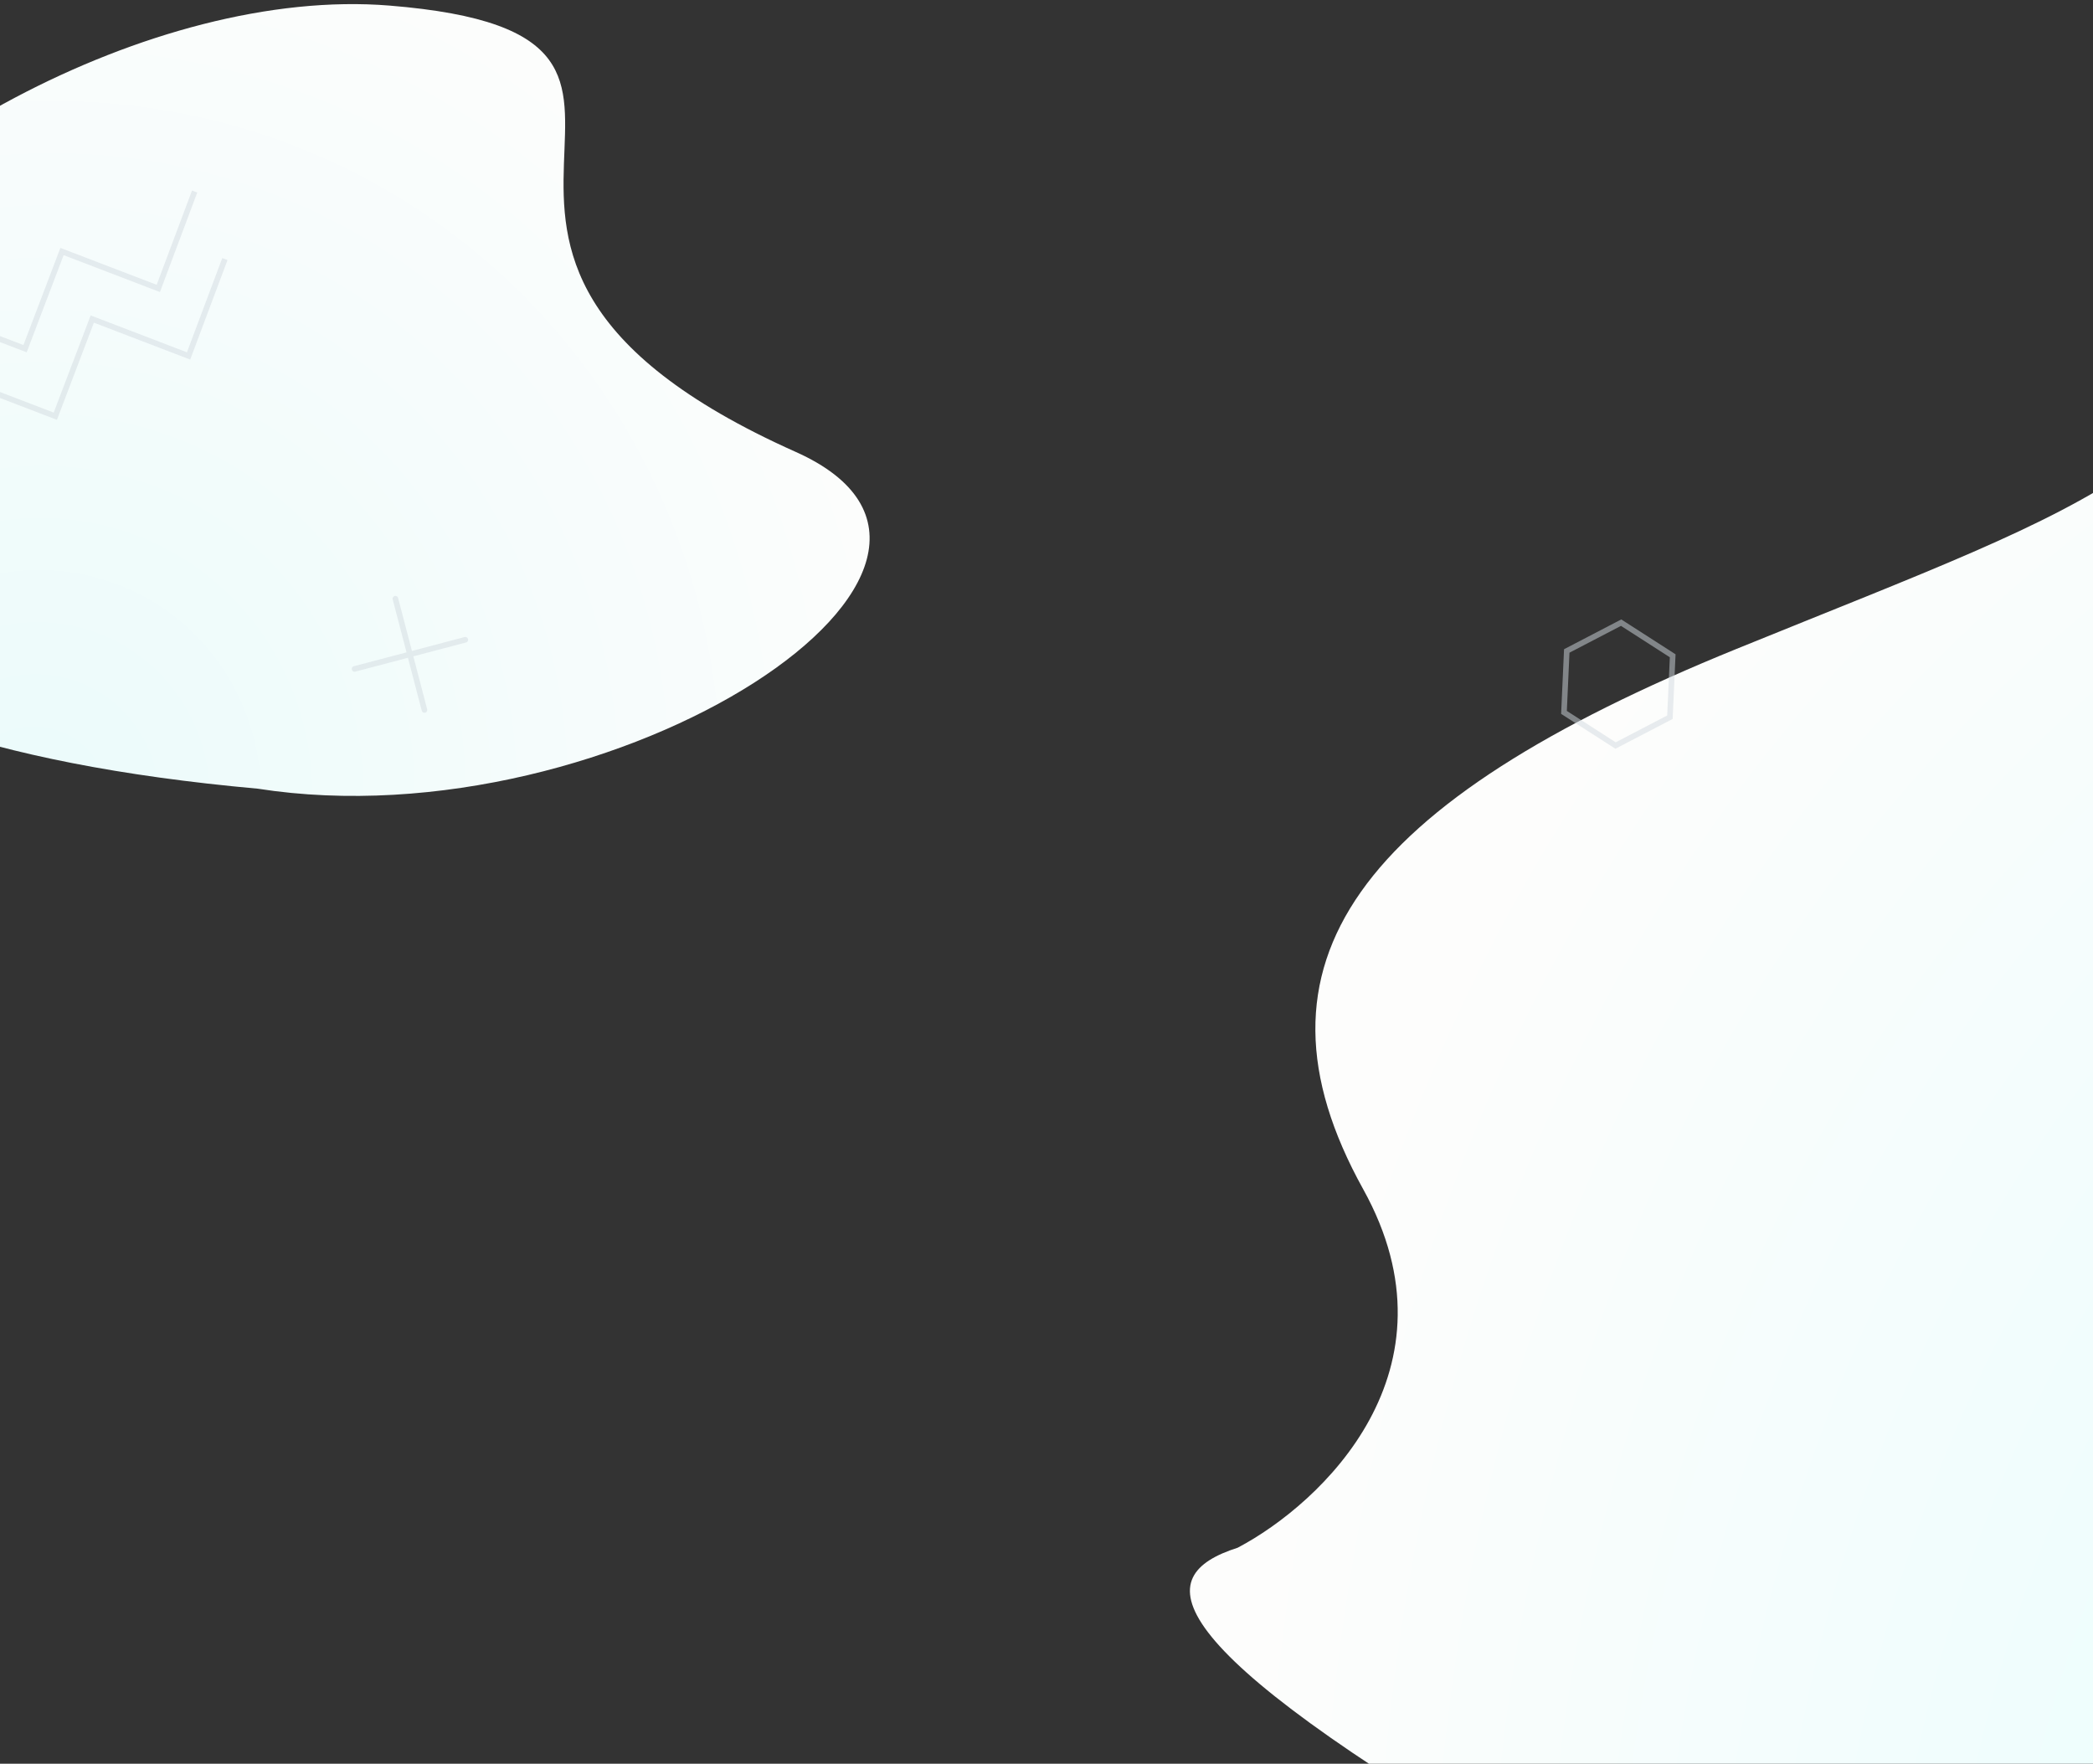 <svg xmlns="http://www.w3.org/2000/svg" width="375" height="316" viewBox="0 0 375 316" fill="none">
    <rect x="0" y="0" width="375" height="316" fill="#333333" stroke="none"/>
    <path d="M244.242 213.067C262.228 245.497 236.747 269.4 221.759 277.297C206.095 282.295 205.911 293.957 273.727 333.569C576.32 471.841 567.659 128.104 516.612 46.104C493.511 8.994 438.845 -17.942 418.205 33.332C397.565 84.605 378.953 88.677 311.136 116.258C243.32 143.838 221.759 172.529 244.242 213.067Z" fill="url(#paint0_radial_154_1759)"/>
    <path d="M142.559 80.963C187.144 100.878 110.125 151.302 46.179 141.306C-151.373 123.537 -14.819 -5.85 69.767 0.999C137.737 6.502 60.922 44.498 142.559 80.963Z" fill="url(#paint1_radial_154_1759)"/>
    <path d="M40.294 46.414L33.785 63.773L16.532 57.161L9.912 74.57L-7.342 67.958L-14.183 85.467L-31.326 78.805M34.871 34.317L28.363 51.676L11.109 45.064L4.489 62.473L-12.764 55.861L-19.606 73.37L-36.749 66.708" stroke="#D2DBE1" stroke-opacity="0.5"/>
    <path d="M280.216 127.637L280.714 116.629L290.454 111.558L299.694 117.494L299.197 128.502L289.457 133.573L280.216 127.637Z" stroke="#D2DBE1" stroke-opacity="0.5"/>
    <path d="M70.844 107.271L76.05 127.204M63.525 119.852L83.37 114.623" stroke="#D2DBE1" stroke-opacity="0.5" stroke-linecap="round"/>
    <defs>
        <radialGradient id="paint0_radial_154_1759" cx="0" cy="0" r="1" gradientUnits="userSpaceOnUse" gradientTransform="translate(701.361 498.842) rotate(-131.813) scale(560.283 404.262)">
            <stop stop-color="#D5FDEC"/>
            <stop offset="0.432" stop-color="#E2FEFE"/>
            <stop offset="1" stop-color="#FDFDFC"/>
        </radialGradient>
        <radialGradient id="paint1_radial_154_1759" cx="0" cy="0" r="1" gradientUnits="userSpaceOnUse" gradientTransform="translate(5.821 143.528) rotate(-57.856) scale(168.333 163.833)">
            <stop stop-color="#EBFBFB"/>
            <stop offset="1" stop-color="#FDFDFC"/>
        </radialGradient>
    </defs>
</svg>
